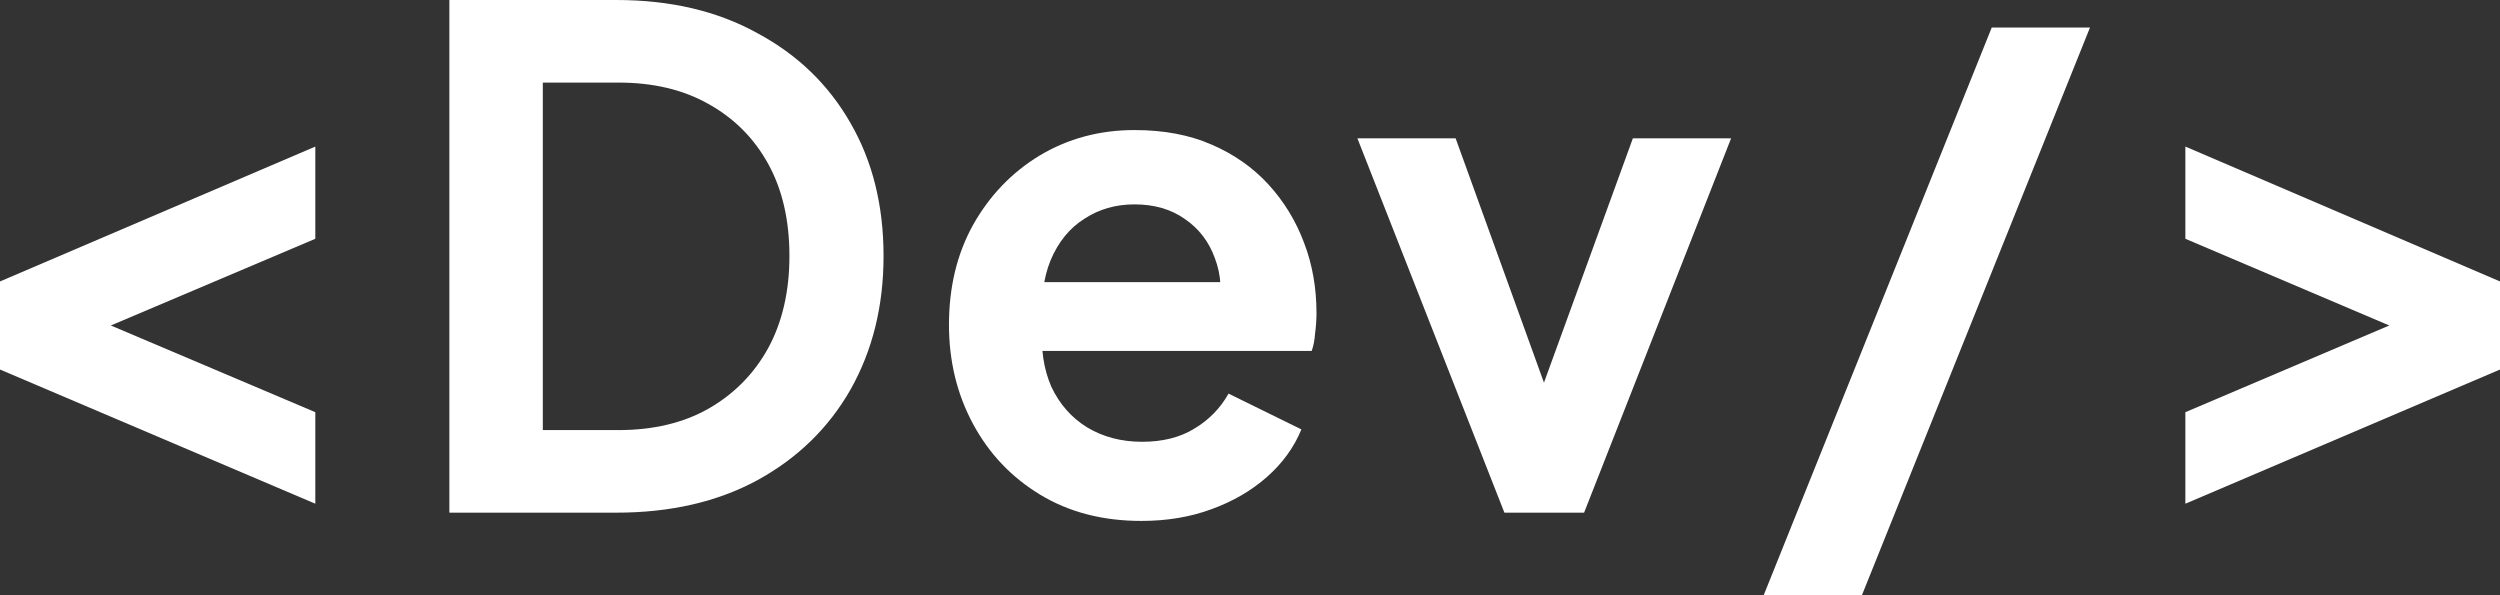 <svg width="168" height="40" viewBox="0 0 168 40" fill="none" xmlns="http://www.w3.org/2000/svg">
<rect x="0" y="0" width="168" height="40" fill="#333333" stroke="none"/>
<path d="M21.189 33.85L0 24.832V18.913L21.189 9.85V16.046L4.94 22.936V20.809L21.189 27.699V33.85Z" fill="white"/>
<path d="M30.198 34.451V0H41.416C45.048 0 48.203 0.74 50.88 2.22C53.588 3.669 55.681 5.688 57.158 8.277C58.636 10.836 59.374 13.811 59.374 17.202C59.374 20.563 58.636 23.553 57.158 26.173C55.681 28.763 53.588 30.798 50.88 32.278C48.203 33.726 45.048 34.451 41.416 34.451H30.198ZM36.477 28.902H41.555C43.894 28.902 45.91 28.424 47.602 27.468C49.326 26.482 50.665 25.125 51.619 23.399C52.573 21.642 53.05 19.576 53.05 17.202C53.05 14.798 52.573 12.732 51.619 11.006C50.665 9.279 49.326 7.938 47.602 6.983C45.91 6.027 43.894 5.549 41.555 5.549H36.477V28.902Z" fill="white"/>
<path d="M76.697 35.006C74.111 35.006 71.849 34.42 69.91 33.249C67.972 32.077 66.463 30.489 65.386 28.485C64.309 26.482 63.771 24.262 63.771 21.827C63.771 19.299 64.309 17.064 65.386 15.121C66.494 13.148 67.987 11.591 69.864 10.451C71.772 9.31 73.896 8.74 76.235 8.74C78.205 8.74 79.928 9.064 81.405 9.711C82.913 10.358 84.191 11.252 85.237 12.393C86.283 13.534 87.083 14.844 87.637 16.324C88.191 17.773 88.468 19.345 88.468 21.041C88.468 21.472 88.438 21.919 88.376 22.381C88.345 22.844 88.268 23.245 88.145 23.584H68.756V18.959H84.729L81.867 21.133C82.144 19.715 82.067 18.451 81.636 17.341C81.236 16.231 80.559 15.353 79.605 14.705C78.682 14.058 77.558 13.734 76.235 13.734C74.973 13.734 73.85 14.058 72.865 14.705C71.88 15.322 71.126 16.247 70.603 17.48C70.111 18.682 69.926 20.146 70.049 21.873C69.926 23.414 70.126 24.786 70.649 25.988C71.203 27.16 72.003 28.069 73.05 28.717C74.127 29.364 75.358 29.688 76.743 29.688C78.128 29.688 79.297 29.395 80.251 28.809C81.236 28.224 82.005 27.437 82.559 26.451L87.453 28.855C86.96 30.058 86.191 31.121 85.145 32.046C84.098 32.971 82.852 33.696 81.405 34.22C79.99 34.744 78.42 35.006 76.697 35.006Z" fill="white"/>
<path d="M101.096 34.451L91.217 9.295H97.818L104.974 29.087H102.527L109.729 9.295H116.33L106.451 34.451H101.096Z" fill="white"/>
<path d="M118.519 40L133.845 1.85H140.447L125.12 40H118.519Z" fill="white"/>
<path d="M146.857 33.85V27.699L163.06 20.809V22.936L146.857 16.046V9.85L168 18.913V24.832L146.857 33.85Z" fill="white"/>
</svg>
